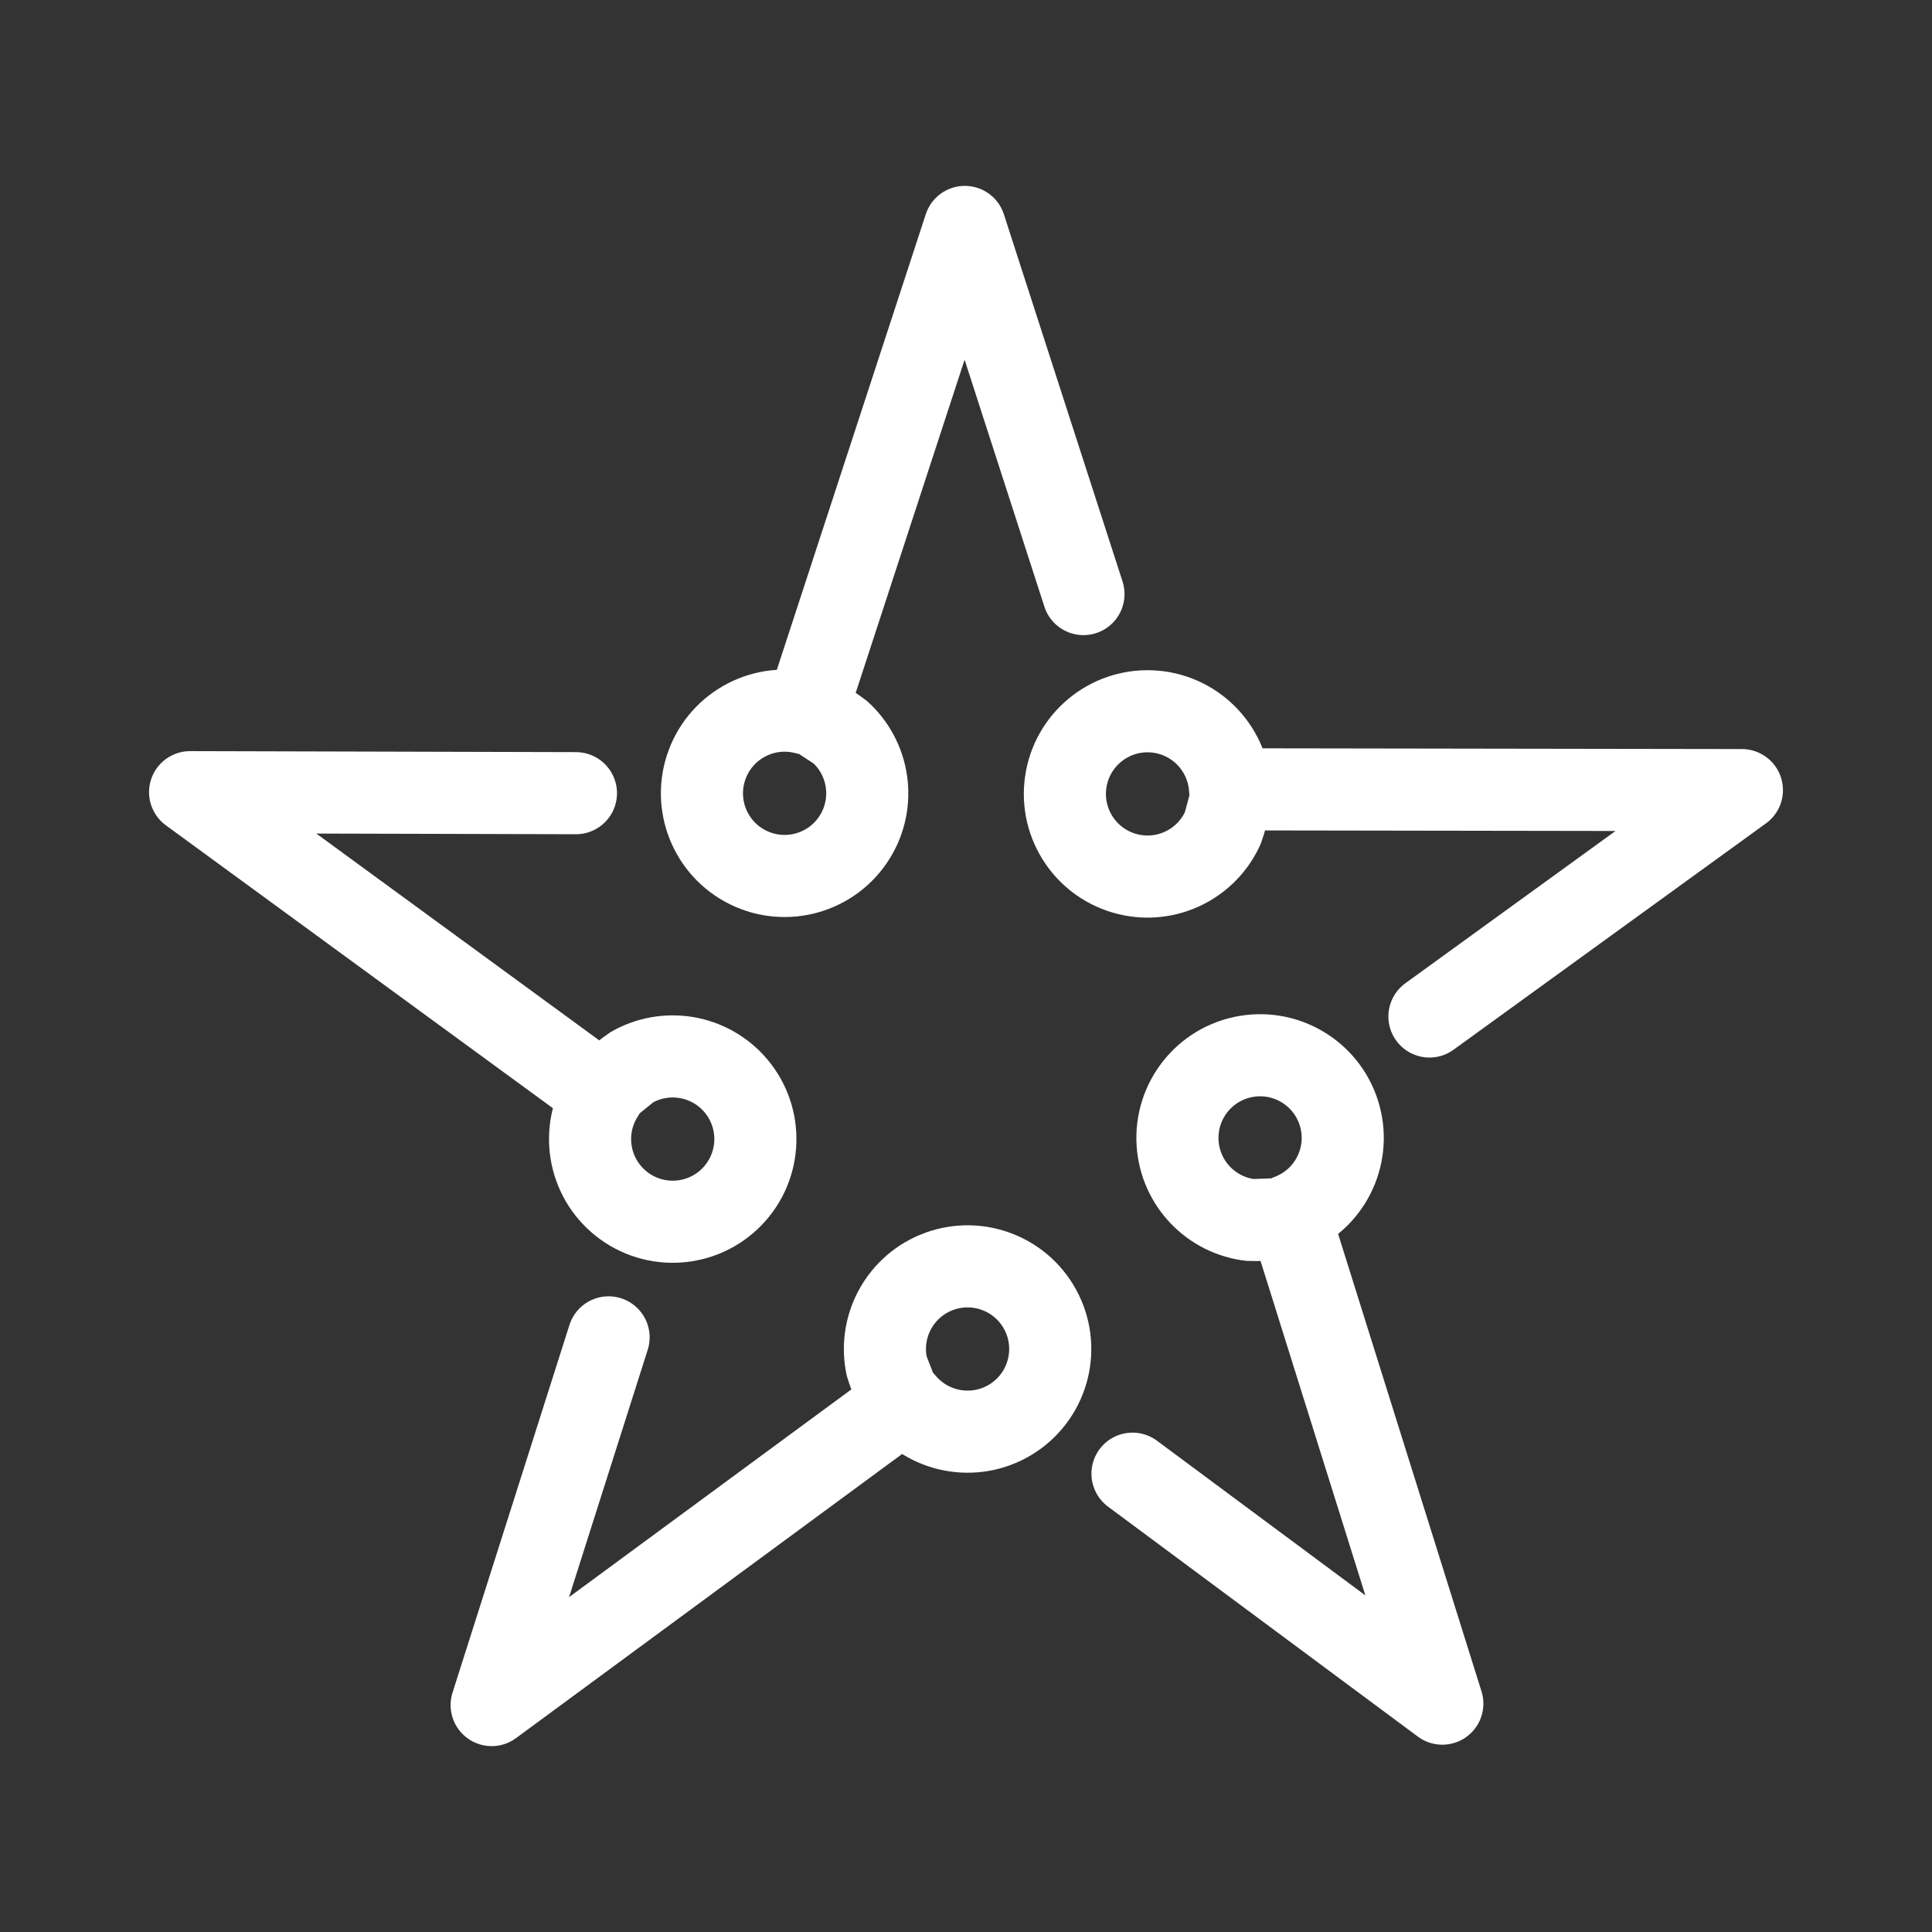 <?xml version="1.0" encoding="UTF-8" standalone="no"?>
<!-- Created with Inkscape (http://www.inkscape.org/) -->

<svg
   xmlns:dc="http://purl.org/dc/elements/1.1/"
   xmlns:cc="http://creativecommons.org/ns#"
   xmlns:rdf="http://www.w3.org/1999/02/22-rdf-syntax-ns#"
   xmlns:svg="http://www.w3.org/2000/svg"
   xmlns="http://www.w3.org/2000/svg"
   xmlns:sodipodi="http://sodipodi.sourceforge.net/DTD/sodipodi-0.dtd"
   xmlns:inkscape="http://www.inkscape.org/namespaces/inkscape"
   width="400"
   height="400"
   viewBox="0 0 400 400"
   id="svg7021"
   version="1.1"
   inkscape:version="0.91 r13725"
   sodipodi:docname="review-star-17px-lines-only-no-wordsa.svg">
  <rect x="0" y="0" width="400" height="400" fill="#333333" stroke="none"/>
  <defs
     id="defs7023" />
  <sodipodi:namedview
     id="base"
     pagecolor="#ffffff"
     bordercolor="#666666"
     borderopacity="1.0"
     inkscape:pageopacity="0.0"
     inkscape:pageshadow="2"
     inkscape:zoom="0.5"
     inkscape:cx="294.72726"
     inkscape:cy="198.07614"
     inkscape:document-units="px"
     inkscape:current-layer="layer1"
     showgrid="false"
     units="px"
     fit-margin-top="0"
     fit-margin-left="0"
     fit-margin-right="0"
     fit-margin-bottom="0"
     inkscape:window-width="1440"
     inkscape:window-height="807"
     inkscape:window-x="0"
     inkscape:window-y="1"
     inkscape:window-maximized="1" />
  <g
     inkscape:label="Layer 1"
     inkscape:groupmode="layer"
     id="layer1"
     transform="translate(-184.964,-361.684)">
    <path
       style="opacity:1;fill:none;fill-opacity:1;fill-rule:nonzero;stroke:#ffffff;stroke-width:17;stroke-linecap:round;stroke-linejoin:round;stroke-miterlimit:4;stroke-dasharray:none;stroke-dashoffset:2.2;stroke-opacity:1"
       d="m 353.823,509.875 c 0.356,0.271 4.639,2.987 4.969,3.28 6.149,5.47 7.569,14.639 3.185,21.753 -4.618,7.496 -14.17,10.264 -22.081,6.399 -7.911,-3.864 -11.598,-13.101 -8.523,-21.351 3.074,-8.25 11.907,-12.821 20.418,-10.566 l 32.928,-100.723 24.565,76.014"
       id="path28167"
       inkscape:connector-curvature="0"
       sodipodi:nodetypes="cssssccc" />
    <path
       sodipodi:nodetypes="cssssccc"
       inkscape:connector-curvature="0"
       id="path28169"
       d="m 310.967,586.443 c 0.369,-0.255 4.278,-3.485 4.659,-3.708 7.107,-4.151 16.264,-2.658 21.669,3.715 5.695,6.714 5.366,16.654 -0.76,22.977 -6.127,6.323 -16.051,6.966 -22.942,1.485 -6.891,-5.481 -8.498,-15.295 -3.716,-22.687 l -85.554,-62.53 79.884,0.208"
       style="opacity:1;fill:none;fill-opacity:1;fill-rule:nonzero;stroke:#ffffff;stroke-width:17;stroke-linecap:round;stroke-linejoin:round;stroke-miterlimit:4;stroke-dasharray:none;stroke-dashoffset:2.2;stroke-opacity:1" />
    <path
       style="opacity:1;fill:none;fill-opacity:1;fill-rule:nonzero;stroke:#ffffff;stroke-width:17;stroke-linecap:round;stroke-linejoin:round;stroke-miterlimit:4;stroke-dasharray:none;stroke-dashoffset:2.2;stroke-opacity:1"
       d="m 370.736,650.317 c -0.133,-0.427 -2.038,-5.127 -2.136,-5.558 -1.823,-8.025 2.353,-16.311 10.056,-19.551 8.115,-3.414 17.496,-0.112 21.686,7.631 4.189,7.743 1.82,17.402 -5.478,22.326 -7.299,4.926 -17.142,3.509 -22.756,-3.272 l -85.352,62.806 24.208,-76.129"
       id="path28171"
       inkscape:connector-curvature="0"
       sodipodi:nodetypes="cssssccc" />
    <path
       style="opacity:1;fill:none;fill-opacity:1;fill-rule:nonzero;stroke:#ffffff;stroke-width:17;stroke-linecap:round;stroke-linejoin:round;stroke-miterlimit:4;stroke-dasharray:none;stroke-dashoffset:2.2;stroke-opacity:1"
       d="m 449.953,614.073 c -0.448,-0.014 -5.512,0.263 -5.95,0.216 -8.183,-0.881 -14.663,-7.521 -15.227,-15.858 -0.594,-8.784 5.574,-16.585 14.258,-18.033 8.684,-1.448 17.05,3.929 19.339,12.43 2.289,8.502 -2.247,17.352 -10.485,20.459 l 31.693,101.119 -64.145,-47.612"
       id="path28173"
       inkscape:connector-curvature="0"
       sodipodi:nodetypes="cssssccc" />
    <path
       sodipodi:nodetypes="cssssccc"
       inkscape:connector-curvature="0"
       id="path28175"
       d="m 439.803,527.188 c -0.147,0.422 -1.405,5.336 -1.582,5.74 -3.3,7.539 -11.581,11.725 -19.702,9.757 -8.557,-2.073 -14.143,-10.301 -12.915,-19.019 1.229,-8.718 8.872,-15.081 17.668,-14.708 8.797,0.372 15.874,7.358 16.364,16.147 l 105.969,0.164 -64.69,46.869"
       style="opacity:1;fill:none;fill-opacity:1;fill-rule:nonzero;stroke:#ffffff;stroke-width:17;stroke-linecap:round;stroke-linejoin:round;stroke-miterlimit:4;stroke-dasharray:none;stroke-dashoffset:2.2;stroke-opacity:1" />
  </g>
</svg>
